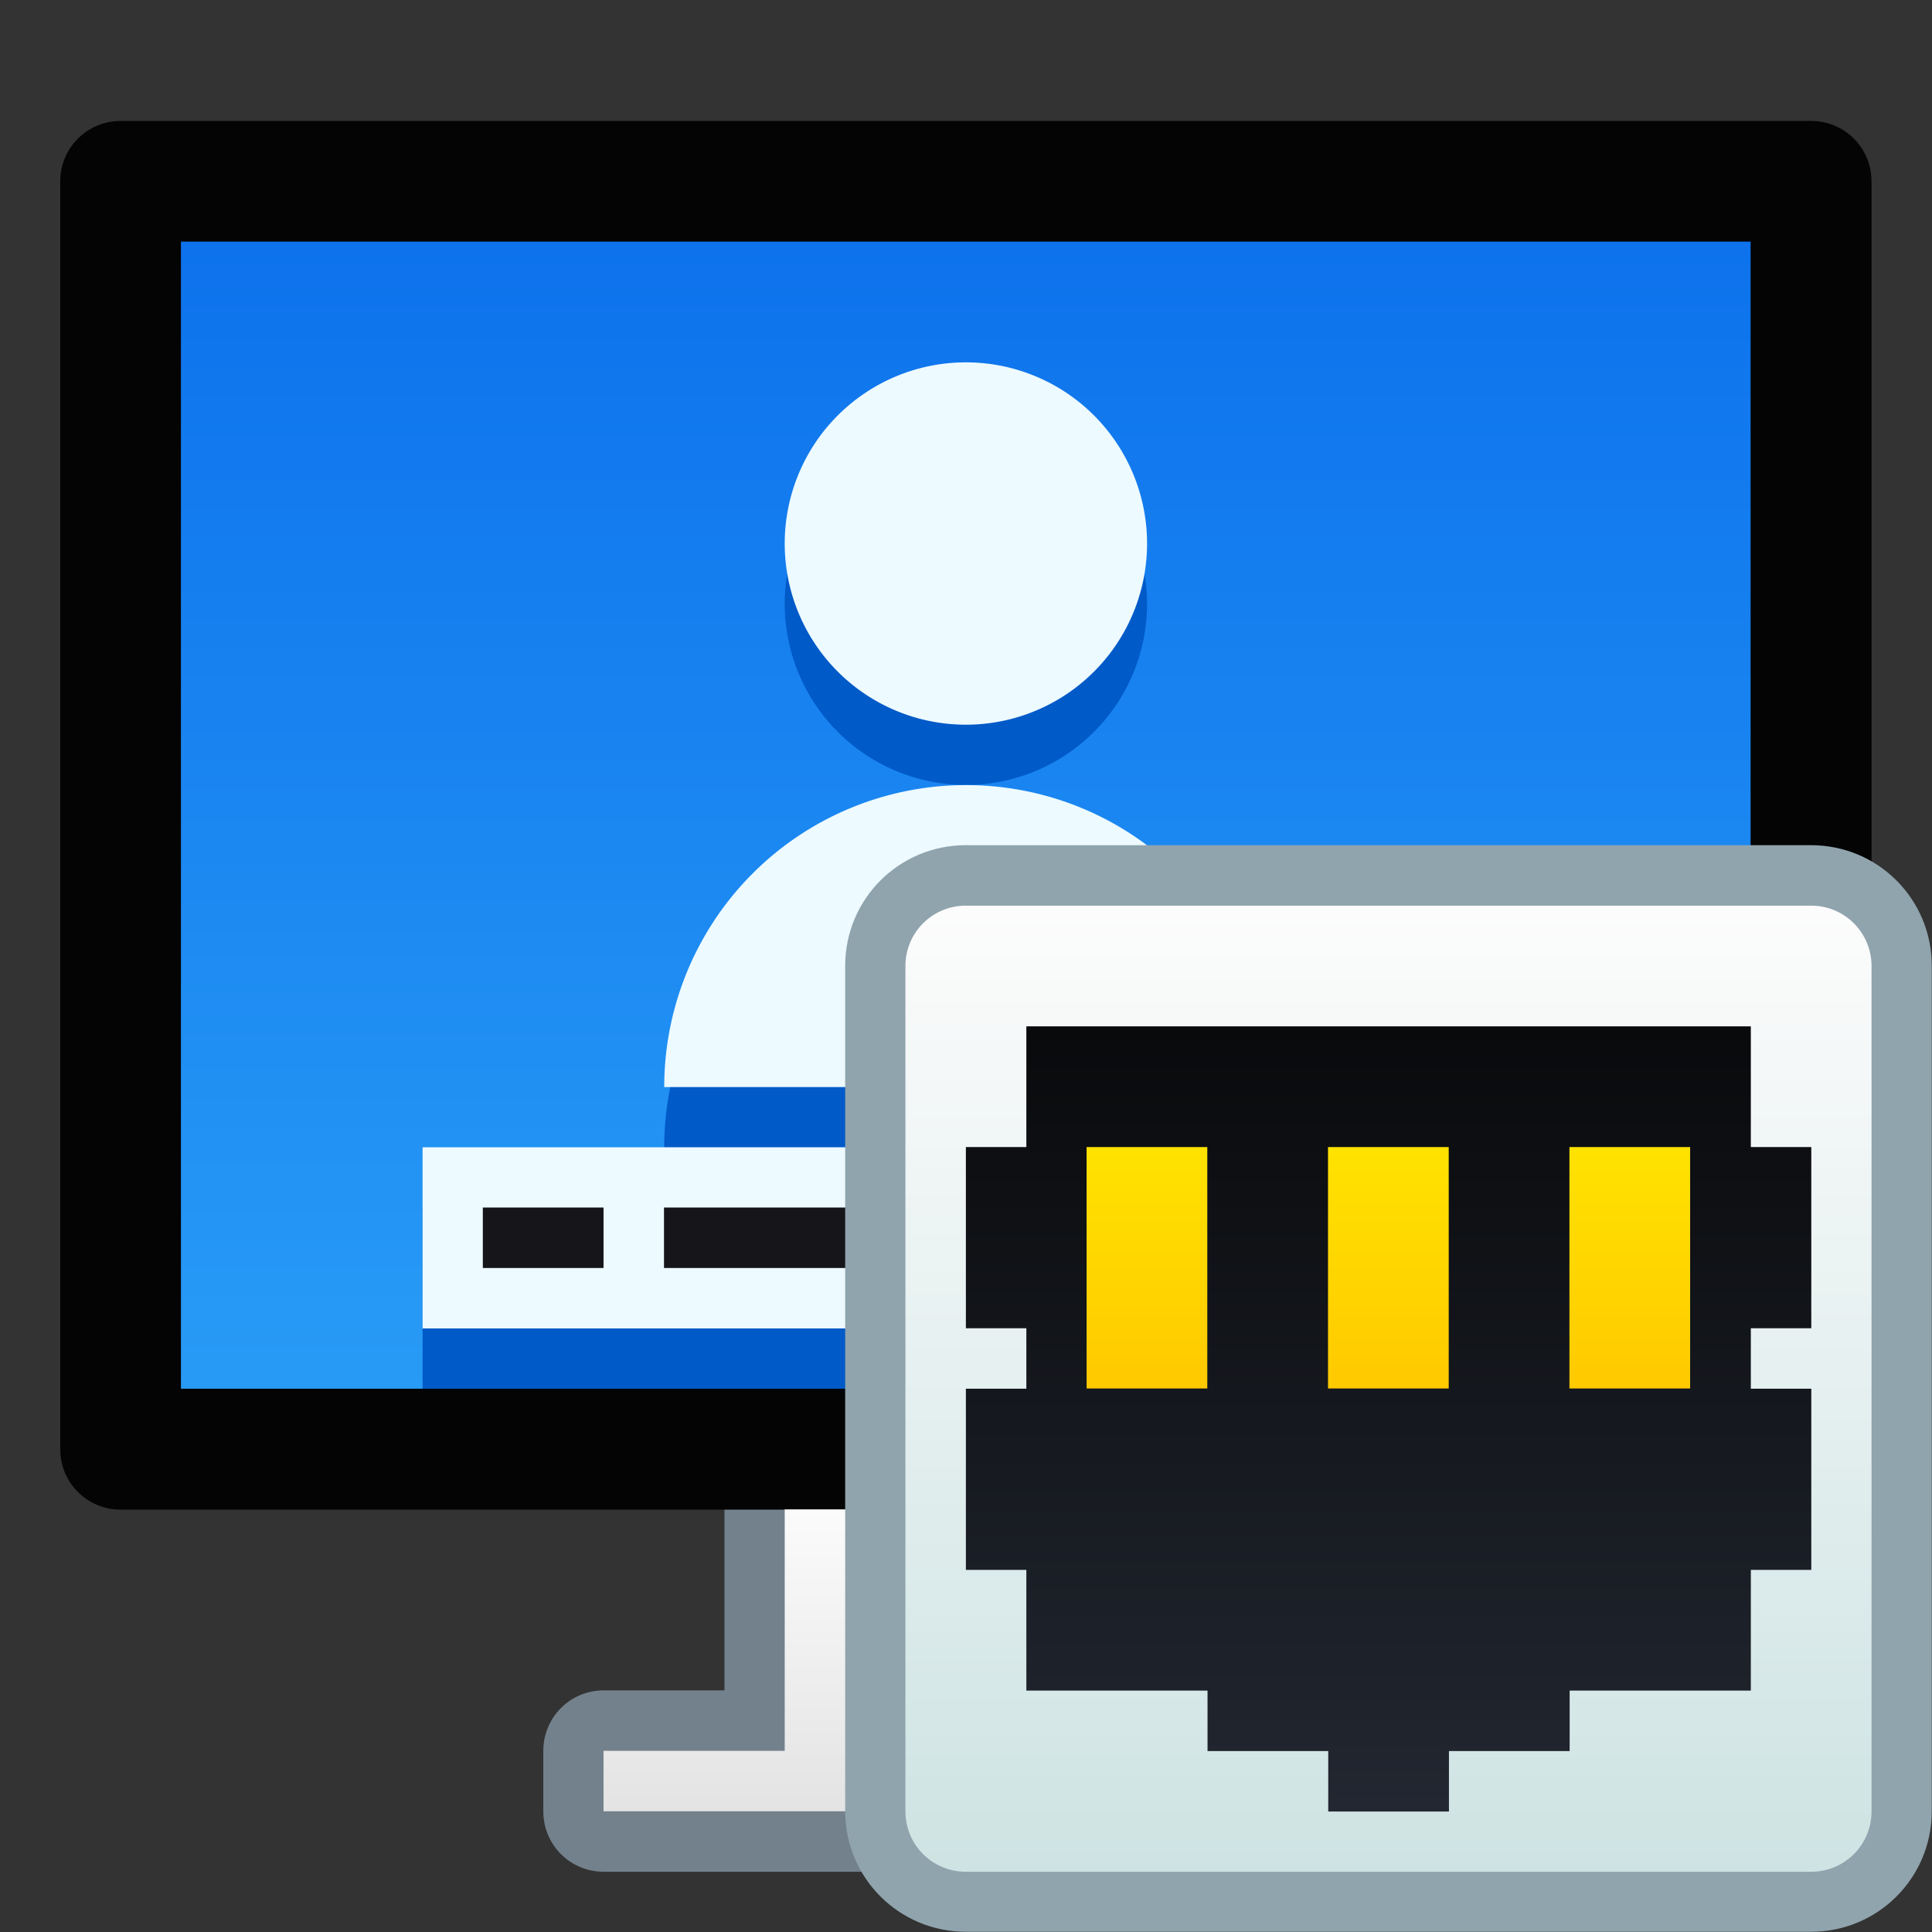 <?xml version="1.0" encoding="UTF-8" standalone="no"?>
<!-- Created with Inkscape (http://www.inkscape.org/) -->

<svg
   xmlns:dc="http://purl.org/dc/elements/1.1/"
   xmlns:cc="http://creativecommons.org/ns#"
   xmlns:rdf="http://www.w3.org/1999/02/22-rdf-syntax-ns#"
   xmlns:svg="http://www.w3.org/2000/svg"
   xmlns="http://www.w3.org/2000/svg"
   xmlns:xlink="http://www.w3.org/1999/xlink"
   xmlns:sodipodi="http://sodipodi.sourceforge.net/DTD/sodipodi-0.dtd"
   xmlns:inkscape="http://www.inkscape.org/namespaces/inkscape"
   width="32"
   height="32"
   viewBox="0 0 8.467 8.467"
   version="1.1"
   id="svg1399"
   inkscape:version="0.92.4 5da689c313, 2019-01-14"
   sodipodi:docname="preferences-system-network-remote.svg">
  <rect x="0" y="0" width="8.467" height="8.467" fill="#333333" stroke="none"/>
  <defs
     id="defs1393">
    <linearGradient
       gradientTransform="translate(-10.88,5.539)"
       inkscape:collect="always"
       xlink:href="#linearGradient1962"
       id="linearGradient14113"
       x1="4.233"
       y1="296.735"
       x2="4.233"
       y2="289.592"
       gradientUnits="userSpaceOnUse" />
    <linearGradient
       inkscape:collect="always"
       id="linearGradient1962">
      <stop
         style="stop-color:#33acfa;stop-opacity:1"
         offset="0"
         id="stop1958" />
      <stop
         style="stop-color:#0d72ec;stop-opacity:1"
         offset="1"
         id="stop1960" />
    </linearGradient>
    <linearGradient
       gradientTransform="matrix(0.265,0,0,0.265,-10.88,294.072)"
       inkscape:collect="always"
       xlink:href="#linearGradient4562"
       id="linearGradient14105"
       x1="15"
       y1="30"
       x2="15"
       y2="25"
       gradientUnits="userSpaceOnUse" />
    <linearGradient
       inkscape:collect="always"
       id="linearGradient4562">
      <stop
         style="stop-color:#e3e3e3;stop-opacity:1"
         offset="0"
         id="stop4558" />
      <stop
         style="stop-color:#fbfbfb;stop-opacity:1"
         offset="1"
         id="stop4560" />
    </linearGradient>
    <linearGradient
       gradientUnits="userSpaceOnUse"
       y2="5.254"
       x2="-2.969"
       y1="9.487"
       x1="-2.969"
       id="linearGradient936-8"
       xlink:href="#linearGradient4582"
       inkscape:collect="always"
       gradientTransform="translate(-1.826,292.788)" />
    <linearGradient
       id="linearGradient4582"
       inkscape:collect="always">
      <stop
         id="stop4578"
         offset="0"
         style="stop-color:#cee3e3;stop-opacity:1" />
      <stop
         id="stop4580"
         offset="1"
         style="stop-color:#fcfcfc;stop-opacity:1" />
    </linearGradient>
    <linearGradient
       gradientUnits="userSpaceOnUse"
       y2="5.783"
       x2="-2.969"
       y1="9.222"
       x1="-2.969"
       id="linearGradient944-0"
       xlink:href="#linearGradient4766-0"
       inkscape:collect="always"
       gradientTransform="translate(-1.826,292.788)" />
    <linearGradient
       inkscape:collect="always"
       id="linearGradient4766-0">
      <stop
         style="stop-color:#222731;stop-opacity:1"
         offset="0"
         id="stop4762" />
      <stop
         id="stop4828"
         offset="0.5"
         style="stop-color:#15181e;stop-opacity:1;" />
      <stop
         style="stop-color:#090a0c;stop-opacity:1"
         offset="1"
         id="stop4764" />
    </linearGradient>
    <linearGradient
       gradientUnits="userSpaceOnUse"
       y2="19"
       x2="23"
       y1="23"
       x1="23"
       id="linearGradient953-3"
       xlink:href="#linearGradient4627"
       inkscape:collect="always"
       gradientTransform="matrix(0.265,0,0,0.265,-10.88,294.072)" />
    <linearGradient
       id="linearGradient4627"
       inkscape:collect="always">
      <stop
         id="stop4623"
         offset="0"
         style="stop-color:#ffc900;stop-opacity:1" />
      <stop
         id="stop4625"
         offset="1"
         style="stop-color:#ffe200;stop-opacity:1" />
    </linearGradient>
  </defs>
  <sodipodi:namedview
     id="base"
     pagecolor="#ffffff"
     bordercolor="#666666"
     borderopacity="1.0"
     inkscape:pageopacity="0.0"
     inkscape:pageshadow="2"
     inkscape:zoom="7.9195959"
     inkscape:cx="-15.98796"
     inkscape:cy="-0.67020984"
     inkscape:document-units="mm"
     inkscape:current-layer="layer1"
     showgrid="false"
     inkscape:showpageshadow="false"
     units="px"
     inkscape:window-width="1920"
     inkscape:window-height="1003"
     inkscape:window-x="0"
     inkscape:window-y="0"
     inkscape:window-maximized="1" />
  <g
     inkscape:label="Capa 1"
     inkscape:groupmode="layer"
     id="layer1"
     transform="translate(0,-288.533)">
    <g
       id="g4601"
       transform="translate(10.88,-5.539)">
      <path
         id="rect14071-0"
         d="m -7.705,300.422 v 1.058 h -0.529 c -0.147,0 -0.265,0.118 -0.265,0.265 v 0.265 c 0,0.147 0.118,0.265 0.265,0.265 h 2.91 c 0.147,0 0.265,-0.118 0.265,-0.265 v -0.265 c 0,-0.147 -0.118,-0.265 -0.265,-0.265 h -0.529 v -1.058 z"
         style="fill:#73818c;fill-opacity:1;stroke-width:0.265"
         inkscape:connector-curvature="0" />
      <path
         id="rect14065-81"
         d="m -10.351,294.602 h 7.408 c 0.147,0 0.265,0.118 0.265,0.265 v 5.556 c 0,0.147 -0.118,0.265 -0.265,0.265 h -7.408 c -0.147,0 -0.265,-0.118 -0.265,-0.265 v -5.556 c 0,-0.147 0.118,-0.265 0.265,-0.265 z"
         style="fill:#040405;fill-opacity:1;stroke-width:0.265"
         inkscape:connector-curvature="0" />
      <path
         id="rect14067-3"
         d="m -7.441,300.687 v 1.058 h -0.794 v 0.265 h 0.794 1.323 0.794 v -0.265 h -0.794 v -1.058 z"
         style="fill:url(#linearGradient14105);fill-opacity:1;stroke-width:0.265"
         inkscape:connector-curvature="0" />
      <path
         id="rect14076-11"
         d="m -10.087,295.131 h 6.879 v 5.027 H -10.087 Z"
         style="fill:url(#linearGradient14113);fill-opacity:1;stroke-width:0.265"
         inkscape:connector-curvature="0" />
      <path
         id="rect2598-2-7"
         d="m -6.647,295.924 a 0.794,0.794 0 0 0 -0.794,0.794 0.794,0.794 0 0 0 0.794,0.794 0.794,0.794 0 0 0 0.794,-0.794 0.794,0.794 0 0 0 -0.794,-0.794 z m -0.031,1.853 a 1.323,1.323 0 0 0 -0.63,0.177 1.323,1.323 0 0 0 -0.661,1.146 h 1.323 1.323 a 1.323,1.323 0 0 0 -0.661,-1.146 1.323,1.323 0 0 0 -0.692,-0.177 z m -2.35,1.587 v 0.794 h 4.763 v -0.794 z"
         style="opacity:1;vector-effect:none;fill:#005ac8;fill-opacity:1;stroke:none;stroke-width:0.529;stroke-linecap:round;stroke-linejoin:round;stroke-miterlimit:4;stroke-dasharray:none;stroke-dashoffset:0;stroke-opacity:1"
         inkscape:connector-curvature="0" />
      <path
         id="rect2598-2"
         d="m -6.647,295.66 a 0.794,0.794 0 0 0 -0.794,0.794 0.794,0.794 0 0 0 0.794,0.794 0.794,0.794 0 0 0 0.794,-0.794 0.794,0.794 0 0 0 -0.794,-0.794 z m -0.031,1.853 a 1.323,1.323 0 0 0 -0.63,0.177 1.323,1.323 0 0 0 -0.661,1.146 h 1.323 1.323 a 1.323,1.323 0 0 0 -0.661,-1.146 1.323,1.323 0 0 0 -0.692,-0.177 z m -2.35,1.587 v 0.794 h 4.763 v -0.794 z"
         style="opacity:1;vector-effect:none;fill:#edfaff;fill-opacity:1;stroke:none;stroke-width:0.529;stroke-linecap:round;stroke-linejoin:round;stroke-miterlimit:4;stroke-dasharray:none;stroke-dashoffset:0;stroke-opacity:1"
         inkscape:connector-curvature="0" />
      <path
         id="rect2759-2"
         d="m -8.764,299.364 v 0.265 h 0.529 v -0.265 z m 0.794,0 v 0.265 h 1.323 v -0.265 z m 1.588,0 v 0.265 h 0.265 v -0.265 z m 0.529,0 v 0.265 h 0.794 v -0.265 z m 1.058,0 v 0.265 h 0.265 v -0.265 z"
         style="opacity:1;vector-effect:none;fill:#15151a;fill-opacity:1;stroke:none;stroke-width:0.529;stroke-linecap:round;stroke-linejoin:round;stroke-miterlimit:4;stroke-dasharray:none;stroke-dashoffset:0;stroke-opacity:1"
         inkscape:connector-curvature="0" />
      <path
         inkscape:connector-curvature="0"
         style="fill:#90a4ae;fill-opacity:1;stroke:none;stroke-width:0.529;stroke-linecap:round;stroke-linejoin:round;stroke-miterlimit:4;stroke-dasharray:none;stroke-opacity:1"
         d="m -6.647,297.776 h 3.704 c 0.293,0 0.529,0.236 0.529,0.529 v 3.704 c 0,0.293 -0.236,0.529 -0.529,0.529 h -3.704 c -0.293,0 -0.529,-0.236 -0.529,-0.529 v -3.704 c 0,-0.293 0.236,-0.529 0.529,-0.529 z"
         id="rect883-3-0" />
      <path
         inkscape:connector-curvature="0"
         style="fill:url(#linearGradient936-8);fill-opacity:1;stroke:none;stroke-width:0.529;stroke-linecap:round;stroke-linejoin:round;stroke-miterlimit:4;stroke-dasharray:none;stroke-opacity:1"
         d="m -6.647,298.041 h 3.704 c 0.147,0 0.265,0.118 0.265,0.265 v 3.704 c 0,0.147 -0.118,0.265 -0.265,0.265 h -3.704 c -0.147,0 -0.265,-0.118 -0.265,-0.265 v -3.704 c 0,-0.147 0.118,-0.265 0.265,-0.265 z"
         id="rect885-6-6" />
      <path
         inkscape:connector-curvature="0"
         style="fill:url(#linearGradient944-0);fill-opacity:1;stroke:none;stroke-width:0.529;stroke-linecap:round;stroke-linejoin:round;stroke-miterlimit:4;stroke-dasharray:none;stroke-opacity:1"
         d="m -6.382,298.57 v 0.529 h -0.265 v 0.794 h 0.265 v 0.265 h -0.265 v 0.794 h 0.265 v 0.529 h 0.794 v 0.265 h 0.529 v 0.265 h 0.529 v -0.265 h 0.529 v -0.265 h 0.794 v -0.529 h 0.265 v -0.794 h -0.265 v -0.265 h 0.265 v -0.794 h -0.265 v -0.529 z"
         id="rect897-1-1" />
      <path
         id="rect941-2-5"
         d="m -6.118,299.099 v 1.058 h 0.529 v -1.058 z m 1.058,0 v 1.058 h 0.529 v -1.058 z m 1.058,0 v 1.058 h 0.529 v -1.058 z"
         style="fill:url(#linearGradient953-3);fill-opacity:1;stroke:none;stroke-width:0.529;stroke-linecap:round;stroke-linejoin:round;stroke-miterlimit:4;stroke-dasharray:none;stroke-opacity:1"
         inkscape:connector-curvature="0" />
    </g>
  </g>
</svg>
